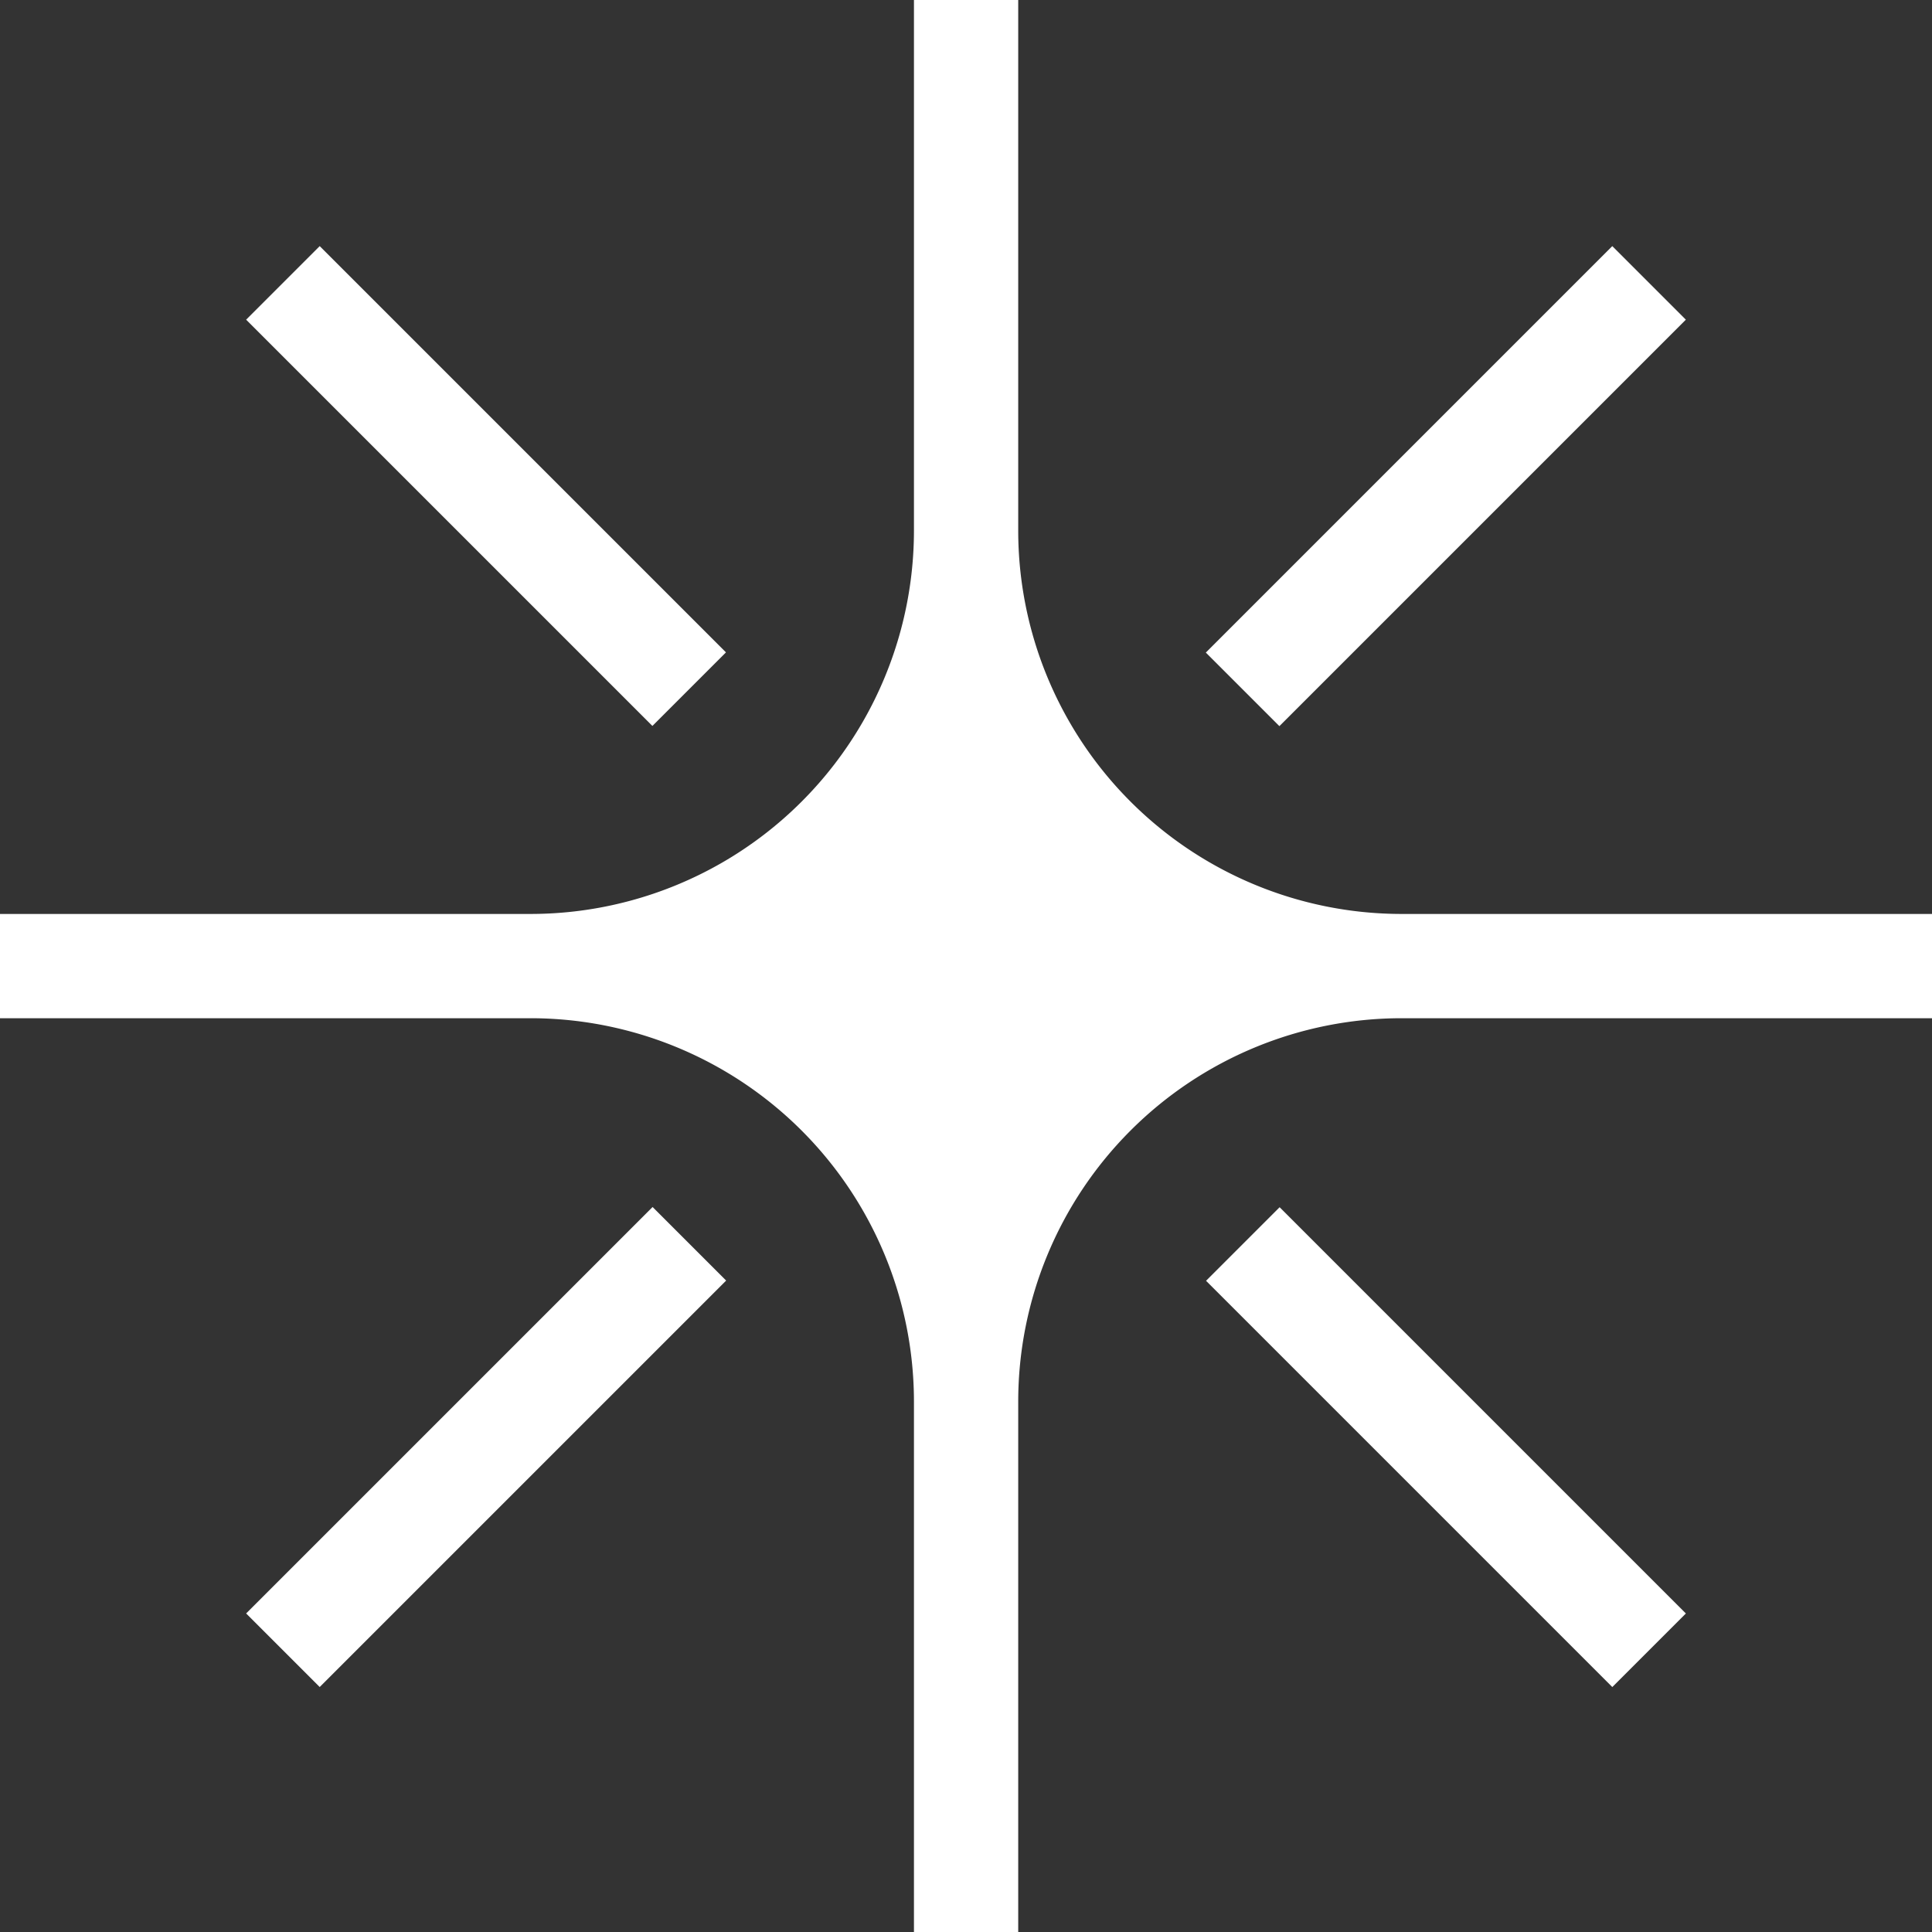 <svg id="Group_17" data-name="Group 17" xmlns="http://www.w3.org/2000/svg" width="33.964" height="33.964" viewBox="0 0 33.964 33.964">
  <rect x="0" y="0" width="33.964" height="33.964" fill="#333333" stroke="none"/>
  <rect id="Rectangle_1" data-name="Rectangle 1" width="10.105" height="1.829" transform="translate(21.198 11.472) rotate(-45)" fill="#fff"/>
  <rect id="Rectangle_2" data-name="Rectangle 2" width="1.829" height="10.1" transform="translate(4.327 5.62) rotate(-45)" fill="#fff"/>
  <rect id="Rectangle_3" data-name="Rectangle 3" width="10.105" height="1.829" transform="translate(4.327 28.364) rotate(-45)" fill="#fff"/>
  <rect id="Rectangle_4" data-name="Rectangle 4" width="1.829" height="10.1" transform="translate(21.202 22.516) rotate(-45)" fill="#fff"/>
  <g id="Group_2" data-name="Group 2" transform="translate(0 0)">
    <g id="Group_18" data-name="Group 18">
      <path id="Path_1" data-name="Path 1" d="M33.964,16.067H24.638A6.742,6.742,0,0,1,17.9,9.326V0H16.067V9.326a6.742,6.742,0,0,1-6.743,6.741H0V17.9H9.324a6.742,6.742,0,0,1,6.743,6.743v9.324H17.9V24.639A6.742,6.742,0,0,1,24.638,17.9h9.326Z" fill="#fff"/>
    </g>
  </g>
</svg>
